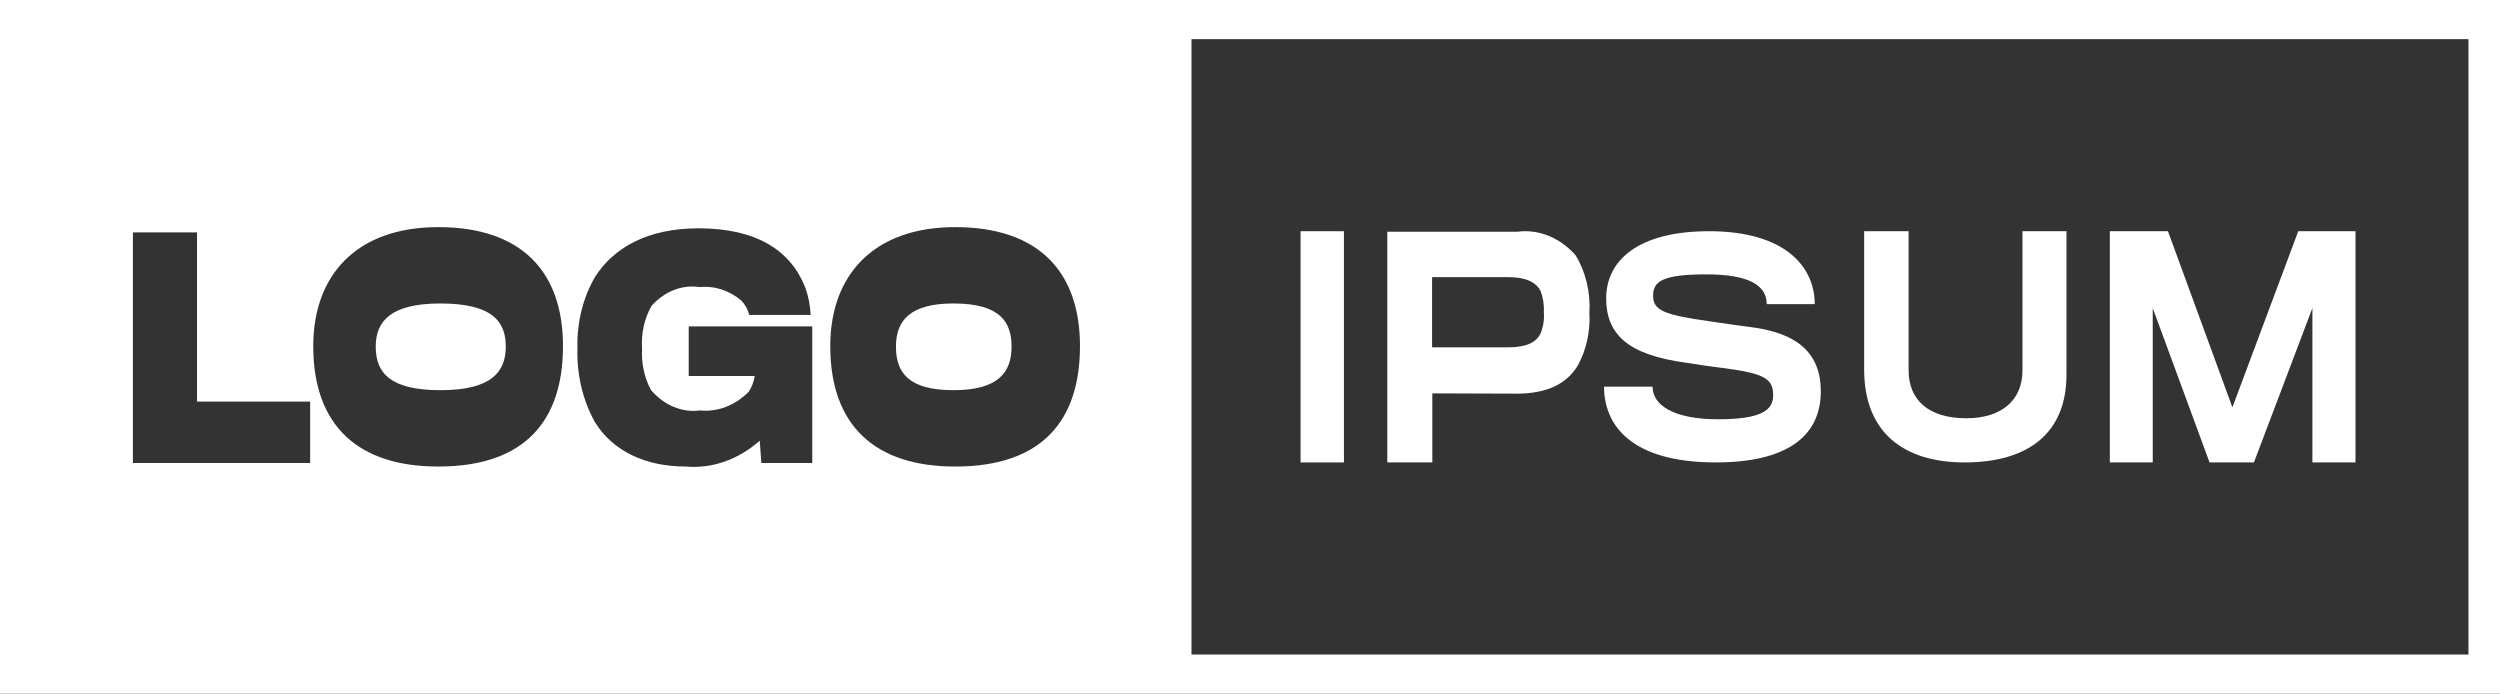 <svg width="173" height="48" viewBox="0 0 173 48" fill="none" xmlns="http://www.w3.org/2000/svg">
<rect x="0" y="0" width="173" height="48" fill="#333333" stroke="none"/>
<path d="M30.474 21C34.169 21 35 22.328 35 23.985C35 25.742 33.995 27 30.489 27C27.007 27 26 25.815 26 23.985C26 22.185 27.097 21 30.474 21Z" fill="white"/>
<path d="M65.977 21C69.261 21 70 22.328 70 23.985C70 25.742 69.105 27 65.991 27C62.896 27 62 25.815 62 23.985C62 22.185 62.975 21 65.977 21Z" fill="white"/>
<path fill-rule="evenodd" clip-rule="evenodd" d="M0 48V0H173V48H0ZM82.451 45.292H170.818V2.708H82.451V45.292ZM30.326 32.285C36.404 32.285 38.959 29.032 38.959 23.951C38.959 18.787 36.081 15.717 30.326 15.717C24.66 15.717 21.677 19.051 21.677 23.951C21.677 29.48 24.806 32.285 30.326 32.285ZM9.196 16.083V32.041H21.462V27.792H13.634V16.083H9.196ZM52.687 32.041L52.573 30.495C51.088 31.81 49.281 32.443 47.462 32.285C44.727 32.285 42.449 31.268 41.171 29.216C40.329 27.717 39.903 25.919 39.959 24.093C39.911 22.305 40.352 20.55 41.209 19.112C42.501 17.12 44.845 15.799 48.333 15.799C52.347 15.799 54.706 17.323 55.72 19.885C55.938 20.488 56.066 21.135 56.098 21.795H51.852C51.745 21.394 51.546 21.041 51.279 20.778C50.433 20.082 49.423 19.761 48.412 19.864C47.819 19.775 47.217 19.843 46.647 20.064C46.076 20.285 45.55 20.653 45.103 21.145C44.595 22.008 44.357 23.07 44.432 24.133C44.373 25.148 44.593 26.158 45.054 27C45.505 27.521 46.041 27.916 46.626 28.158C47.212 28.4 47.831 28.484 48.445 28.402C49.663 28.525 50.872 28.059 51.819 27.101C52.023 26.785 52.163 26.414 52.228 26.018H47.659V22.589H56.209V32.041H52.687ZM66.103 32.285C72.179 32.285 74.735 29.032 74.735 23.951C74.735 18.787 71.853 15.717 66.103 15.717C60.436 15.717 57.454 19.051 57.454 23.951C57.454 29.48 60.583 32.285 66.103 32.285Z" fill="white"/>
<path d="M90 32V16H93V32H90Z" fill="white"/>
<path d="M109.161 25.329C108.354 26.631 106.965 27.226 105.006 27.241C104.593 27.241 99.117 27.22 99.117 27.22V32H96V16.035H105.007C105.729 15.941 106.459 16.036 107.149 16.312C107.84 16.589 108.475 17.042 109.014 17.642C109.726 18.785 110.072 20.211 109.987 21.648C110.06 22.955 109.769 24.254 109.161 25.329ZM106.605 20.124C106.276 19.515 105.565 19.176 104.362 19.176H99.101V24.036H104.328C105.615 24.036 106.292 23.711 106.605 23.08C106.791 22.635 106.871 22.134 106.836 21.636C106.864 21.116 106.784 20.596 106.605 20.124Z" fill="white"/>
<path d="M118.73 32C112.811 32 111 29.366 111 26.759H114.358C114.358 28.044 115.837 29.014 118.88 29.014C121.905 29.014 122.703 28.38 122.703 27.352C122.703 26.204 122.105 25.849 119.295 25.473C118.741 25.414 117.235 25.197 116.669 25.098C112.683 24.563 111.148 23.159 111.148 20.647C111.148 17.997 113.394 16 118.264 16C123.551 16 125.579 18.472 125.579 21.044H122.258C122.258 19.738 121.011 18.986 118.068 18.986C115.042 18.986 114.395 19.48 114.395 20.45C114.395 21.459 115.059 21.775 118.27 22.229C119.002 22.349 120.63 22.566 121.079 22.624C124.471 23.039 126 24.503 126 27.093C125.994 30.18 123.667 32 118.73 32Z" fill="white"/>
<path d="M135.943 32C131.739 32 129 29.929 129 25.574V16H132.076V25.628C132.076 27.619 133.382 28.944 136.072 28.944C138.504 28.944 139.955 27.699 139.955 25.628V16H143V25.932C143 29.89 140.454 32 135.943 32Z" fill="white"/>
<path d="M160.018 32V21.32L155.972 32H152.901L148.97 21.32V32H146V16H150.023L154.482 28.188L159.04 16H163V32H160.018Z" fill="white"/>
</svg>
